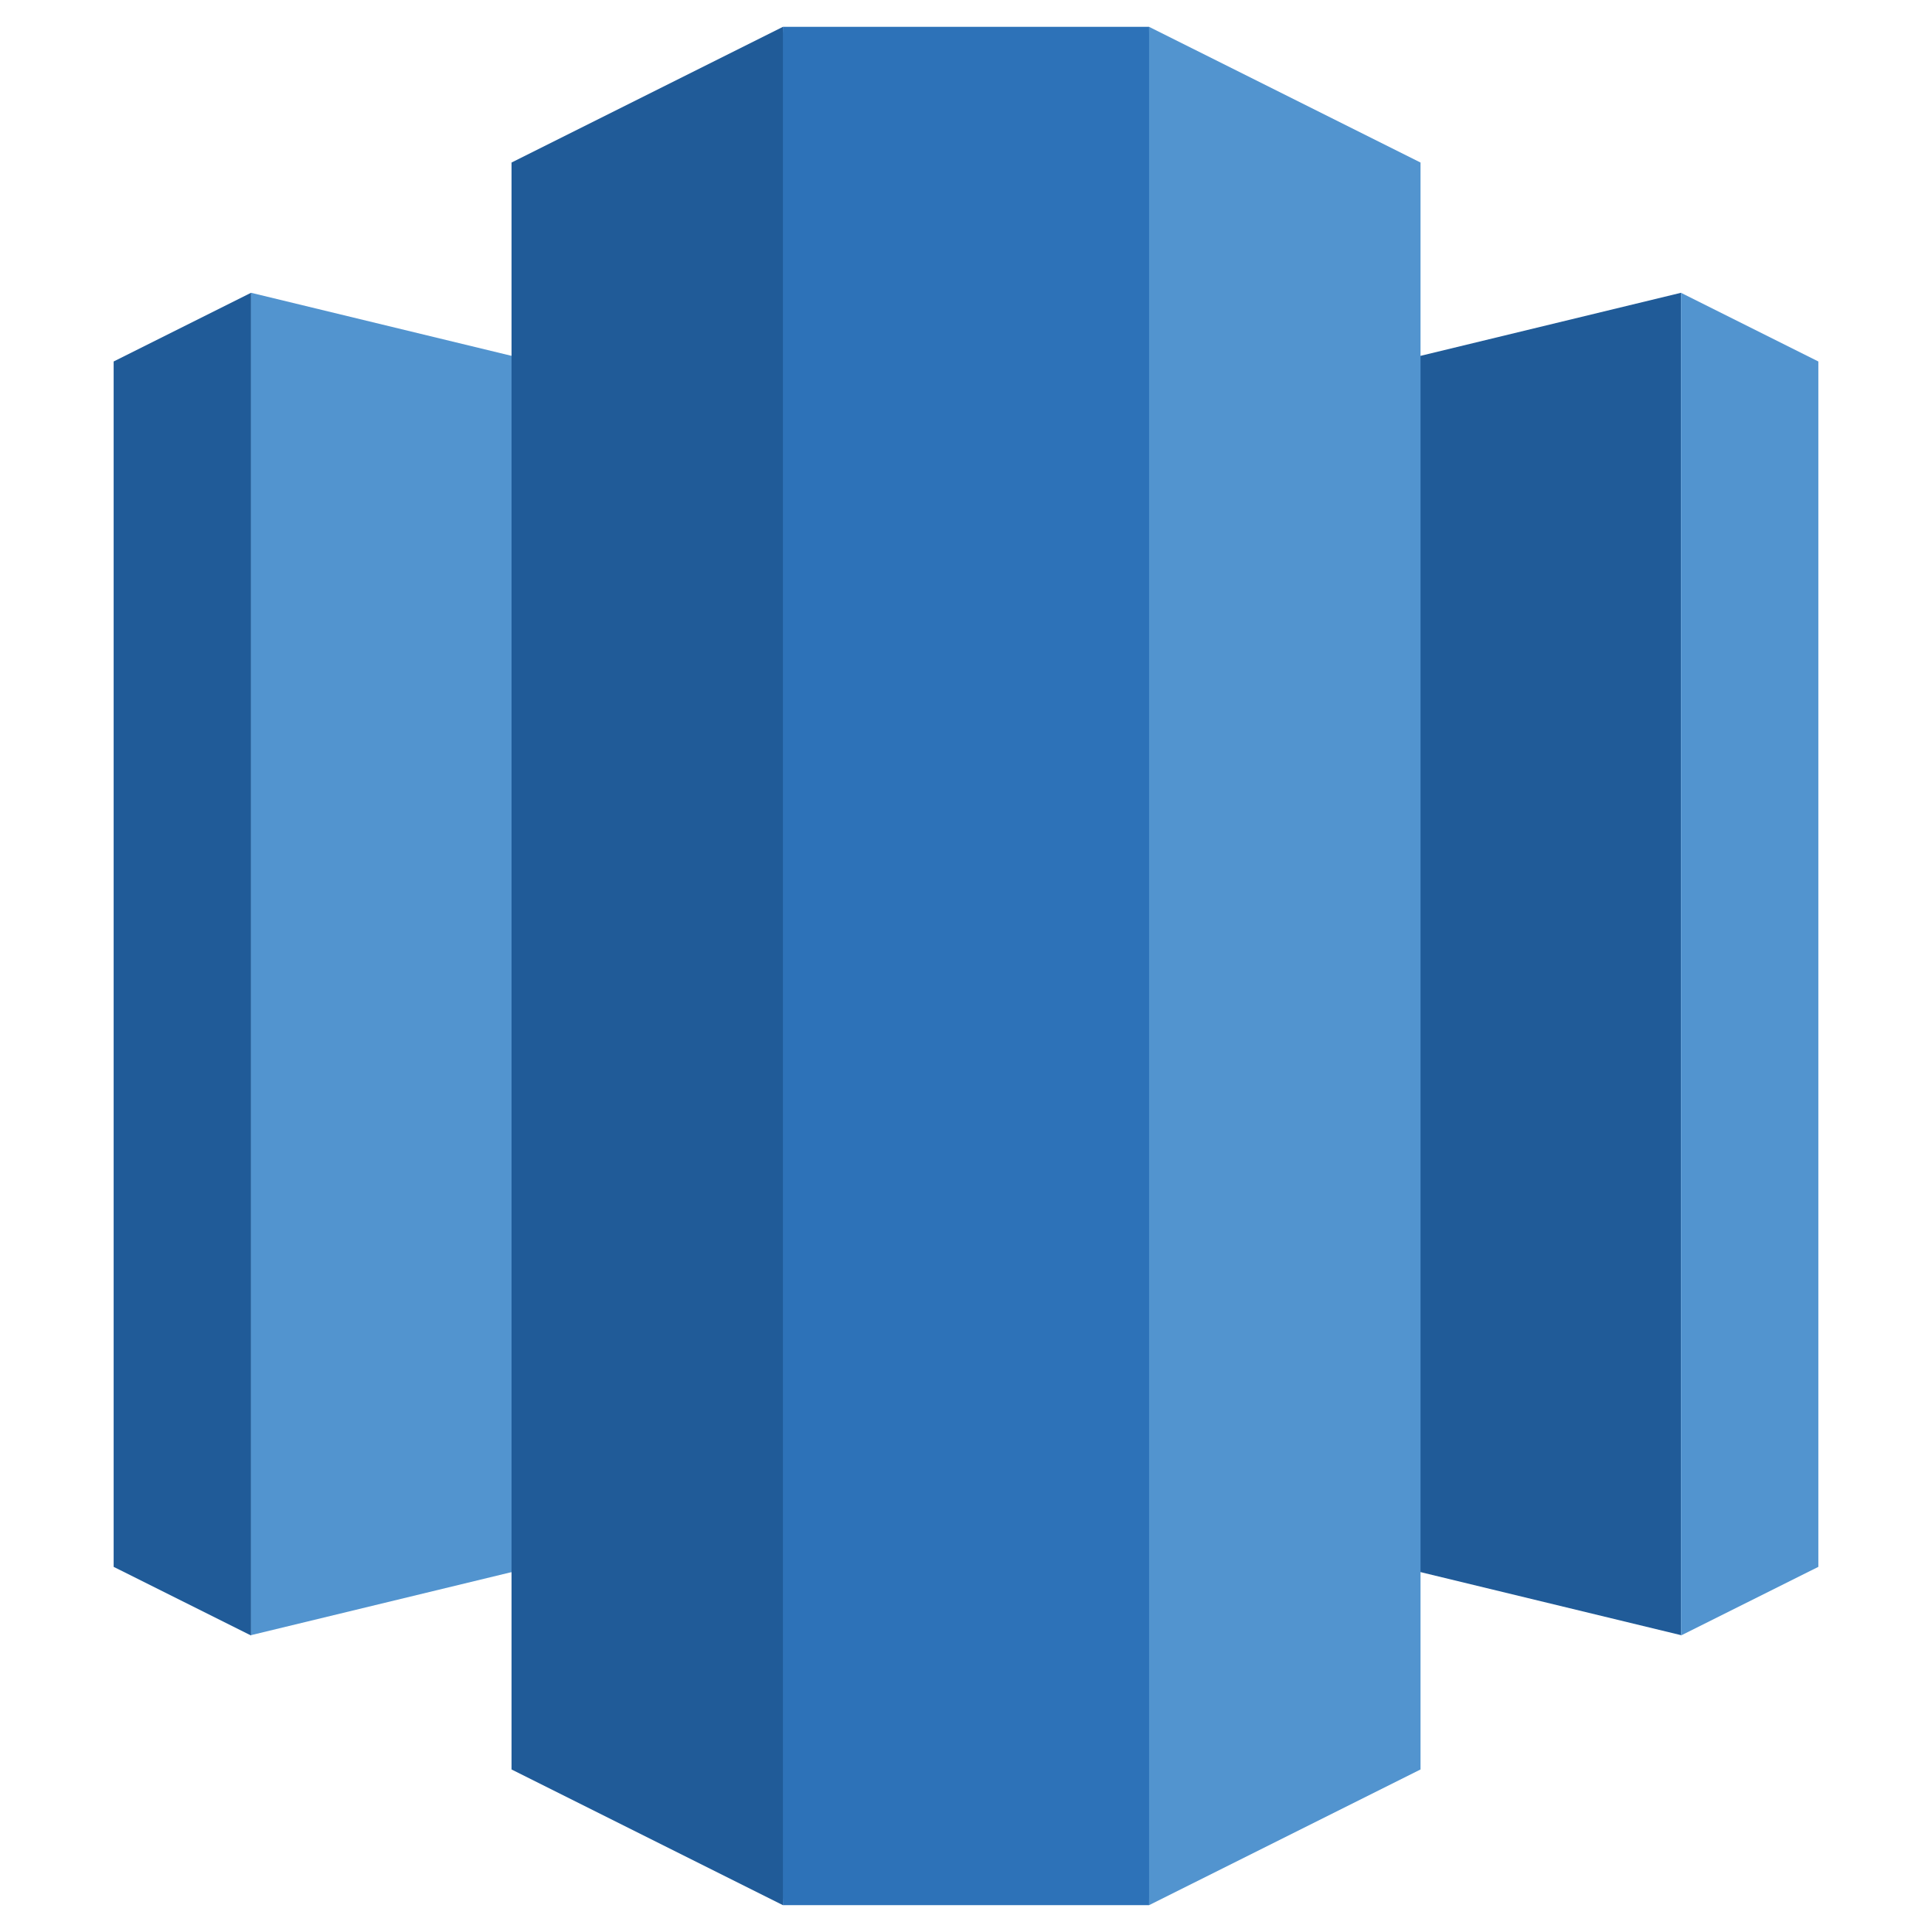<?xml version="1.0" ?><!DOCTYPE svg  PUBLIC '-//W3C//DTD SVG 1.1//EN'
        'http://www.w3.org/Graphics/SVG/1.1/DTD/svg11.dtd'>
<svg xmlns="http://www.w3.org/2000/svg" xmlns:xlink="http://www.w3.org/1999/xlink" enable-background="new 0 0 100 100" height="100px" version="1.1" viewBox="16 16 68 68" width="100px" xml:space="preserve"><g id="Layer_1"><g><polygon fill="#205B98" points="50.002,67.462 75.166,73.552 75.166,26.305 50.002,32.397   "/><polygon fill="#5294CF" points="75.164,26.305 80,28.723 80,71.148 75.164,73.564   "/><polygon fill="#5294CF" points="50.002,67.462 24.836,73.552 24.836,26.305 50.002,32.397   "/><polygon fill="#205B98" points="24.836,26.305 20,28.723 20,71.148 24.836,73.564   "/><polygon fill="#5294CF" points="56.443,83.056 65.998,78.279 65.998,21.721 56.443,16.944 53.441,48.384   "/><polygon fill="#205B98" points="43.557,83.056 34.004,78.279 34.004,21.721 43.557,16.944 46.561,48.275   "/><rect fill="#2D72B8" height="66.111" width="12.887" x="43.557" y="16.944"/></g></g></svg>